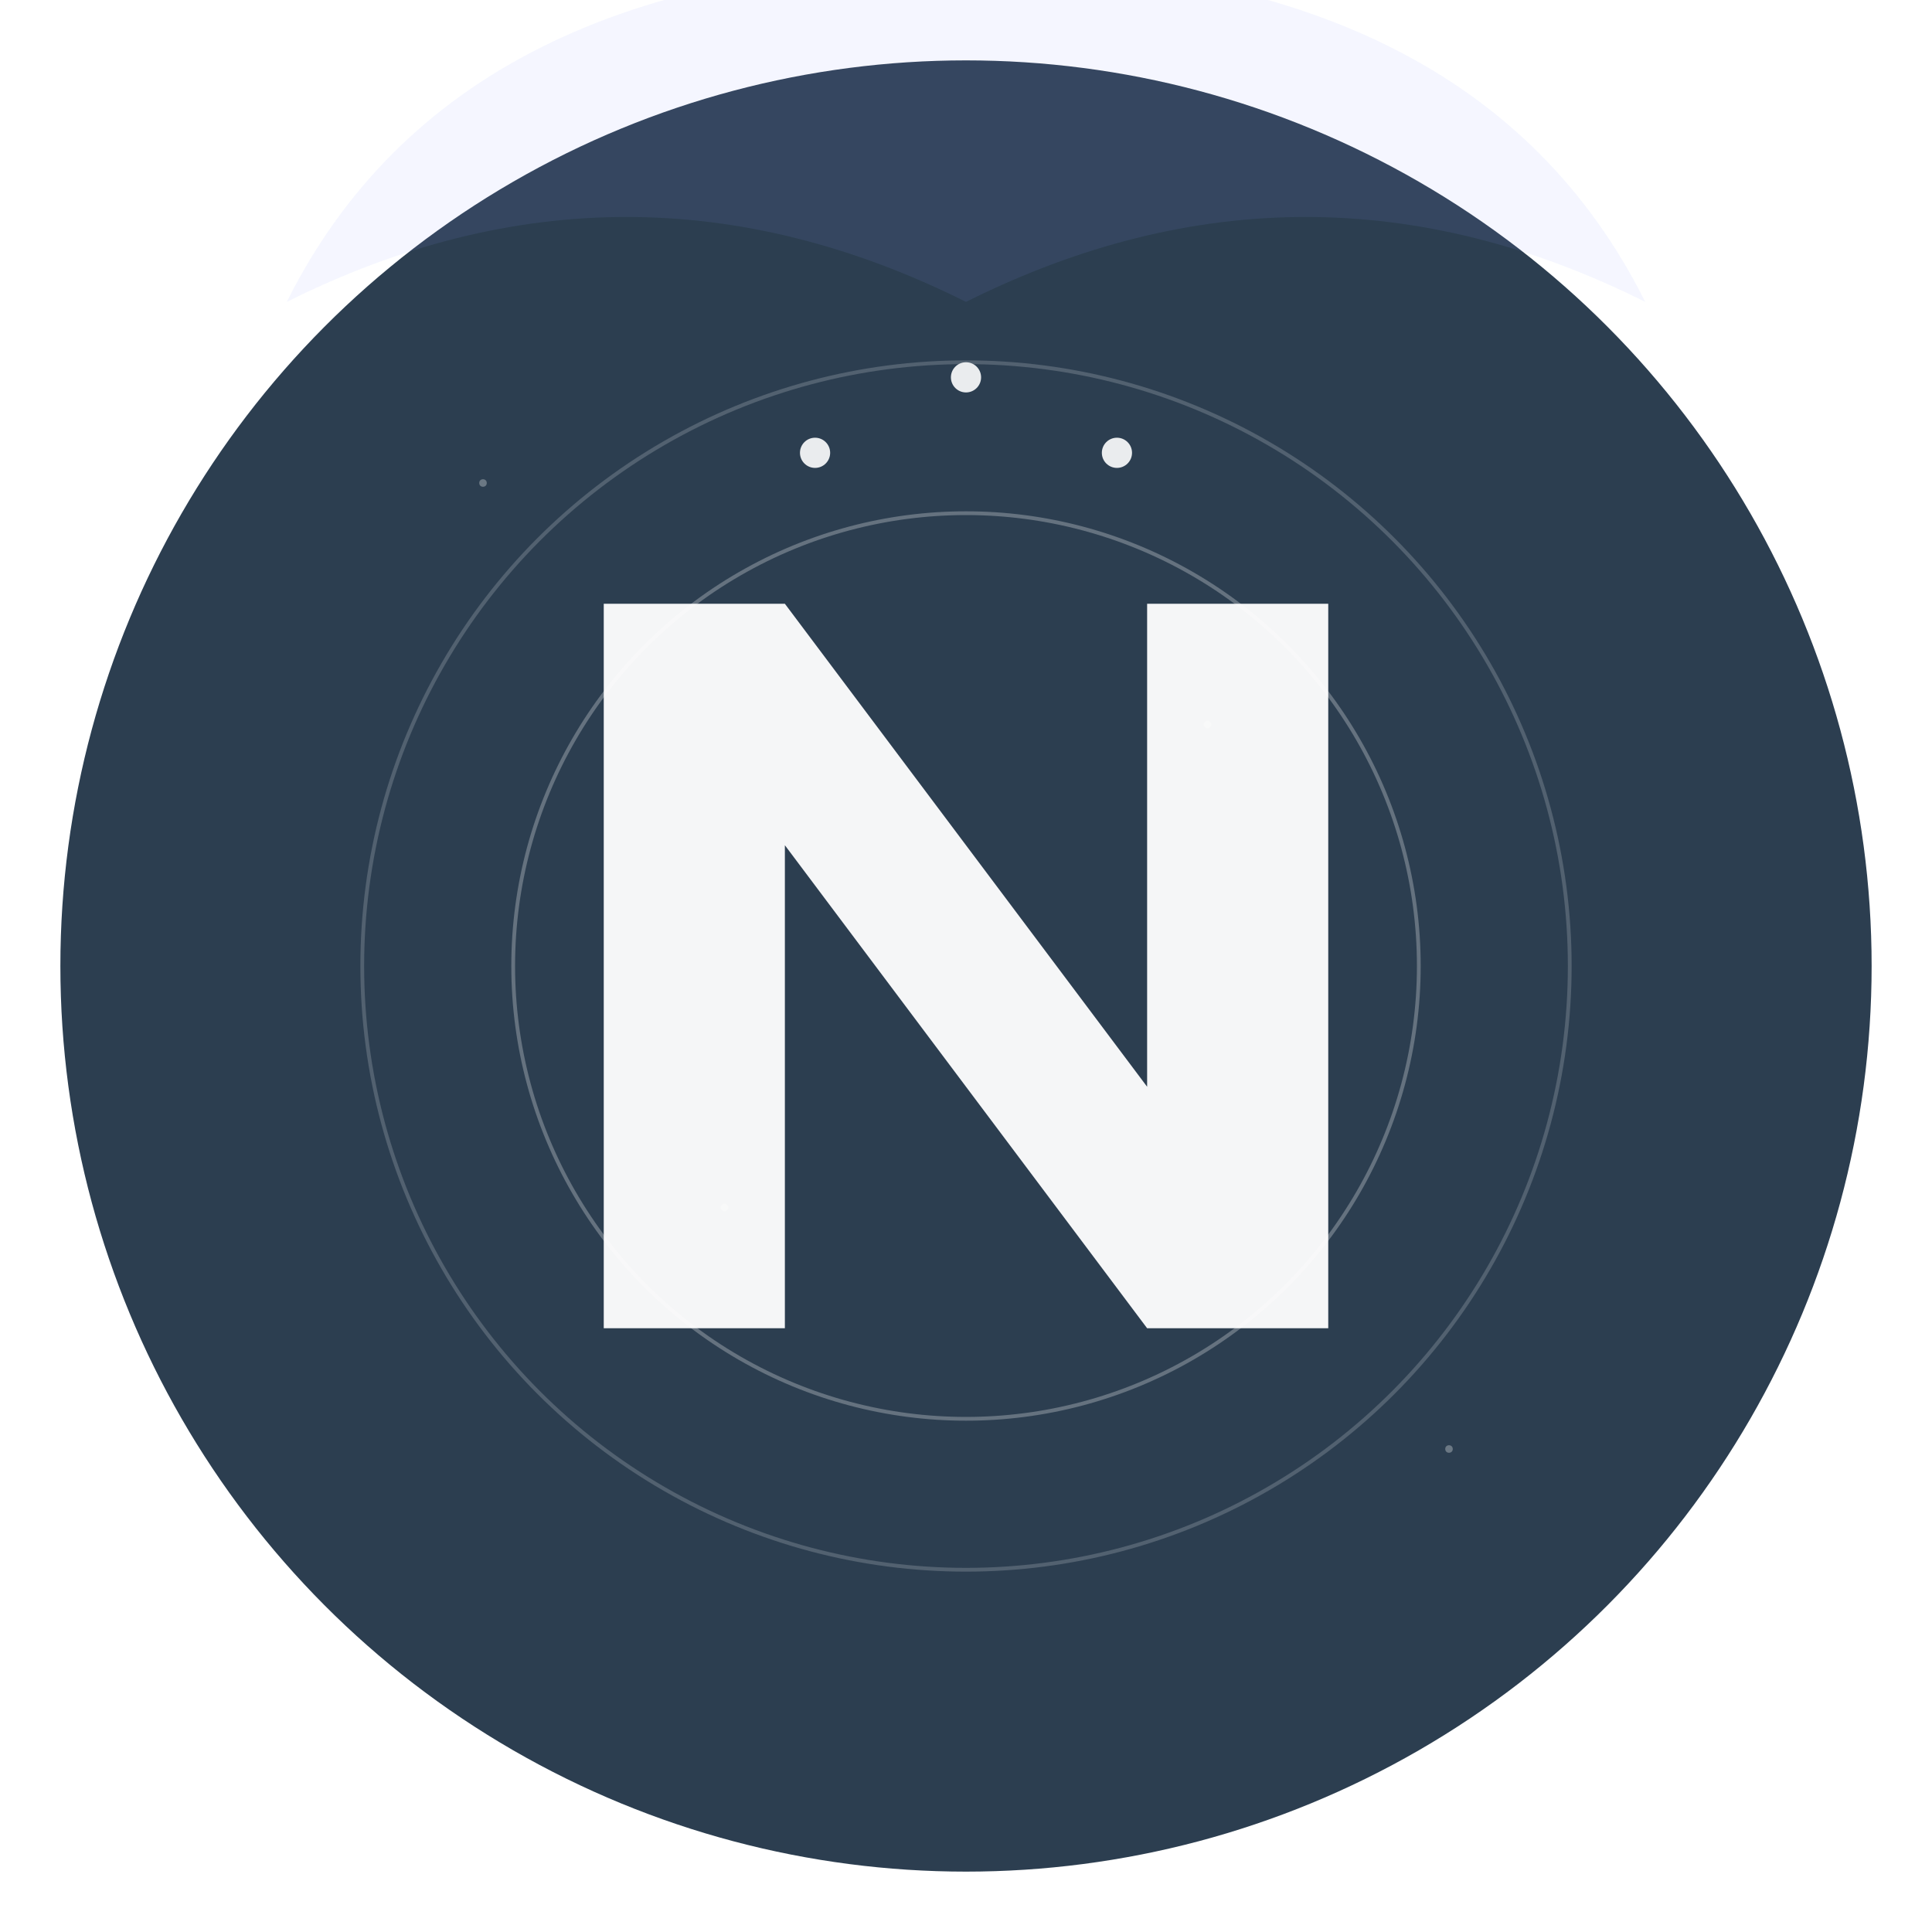 <svg width="512" height="512" viewBox="0 0 512 512" fill="none" xmlns="http://www.w3.org/2000/svg">
  <!-- Space Background -->
  <circle cx="256" cy="256" r="240" fill="url(#cosmicGradient)"/>
  
  <!-- Star Field -->
  <g opacity="0.3">
    <circle cx="128" cy="128" r="1" fill="white"/>
    <circle cx="384" cy="384" r="1" fill="white"/>
    <circle cx="192" cy="320" r="1" fill="white"/>
    <circle cx="320" cy="192" r="1" fill="white"/>
    <!-- Add more stars -->
  </g>
  
  <!-- Cosmic N -->
  <g filter="url(#cosmicGlow)">
    <!-- Base N -->
    <path d="M160 352V160h48l96 128V160h48v192h-48l-96-128v128h-48z" 
          fill="white" opacity="0.95"/>
    
    <!-- Cosmic Elements -->
    <g opacity="0.9">
      <!-- Nebula Effect -->
      <path d="M256 80c-60-30-120-30-180 0 30-60 90-90 180-90s150 30 180 90c-60-30-120-30-180 0z"
            fill="url(#nebulaGradient)"/>
      
      <!-- Orbital Paths -->
      <circle cx="256" cy="256" r="160" stroke="white" stroke-width="1" opacity="0.2"/>
      <circle cx="256" cy="256" r="120" stroke="white" stroke-width="1" opacity="0.3"/>
      
      <!-- Energy Points -->
      <circle cx="216" cy="120" r="4" fill="white"/>
      <circle cx="256" cy="100" r="4" fill="white"/>
      <circle cx="296" cy="120" r="4" fill="white"/>
    </g>
  </g>

  <defs>
    <linearGradient id="cosmicGradient" x1="0" y1="0" x2="512" y2="512">
      <stop offset="0%" stop-color="#2C3E50"/>
      <stop offset="50%" stop-color="#3498DB"/>
      <stop offset="100%" stop-color="#6B8AFE"/>
    </linearGradient>
    <radialGradient id="nebulaGradient" cx="256" cy="256" r="180">
      <stop offset="0%" stop-color="#FF6B6B" stop-opacity="0.3"/>
      <stop offset="50%" stop-color="#6B8AFE" stop-opacity="0.2"/>
      <stop offset="100%" stop-color="#8BA4FF" stop-opacity="0.1"/>
    </radialGradient>
    <filter id="cosmicGlow">
      <feGaussianBlur stdDeviation="8"/>
      <feDropShadow dx="0" dy="4" stdDeviation="12" flood-opacity="0.3"/>
    </filter>
  </defs>
</svg> 